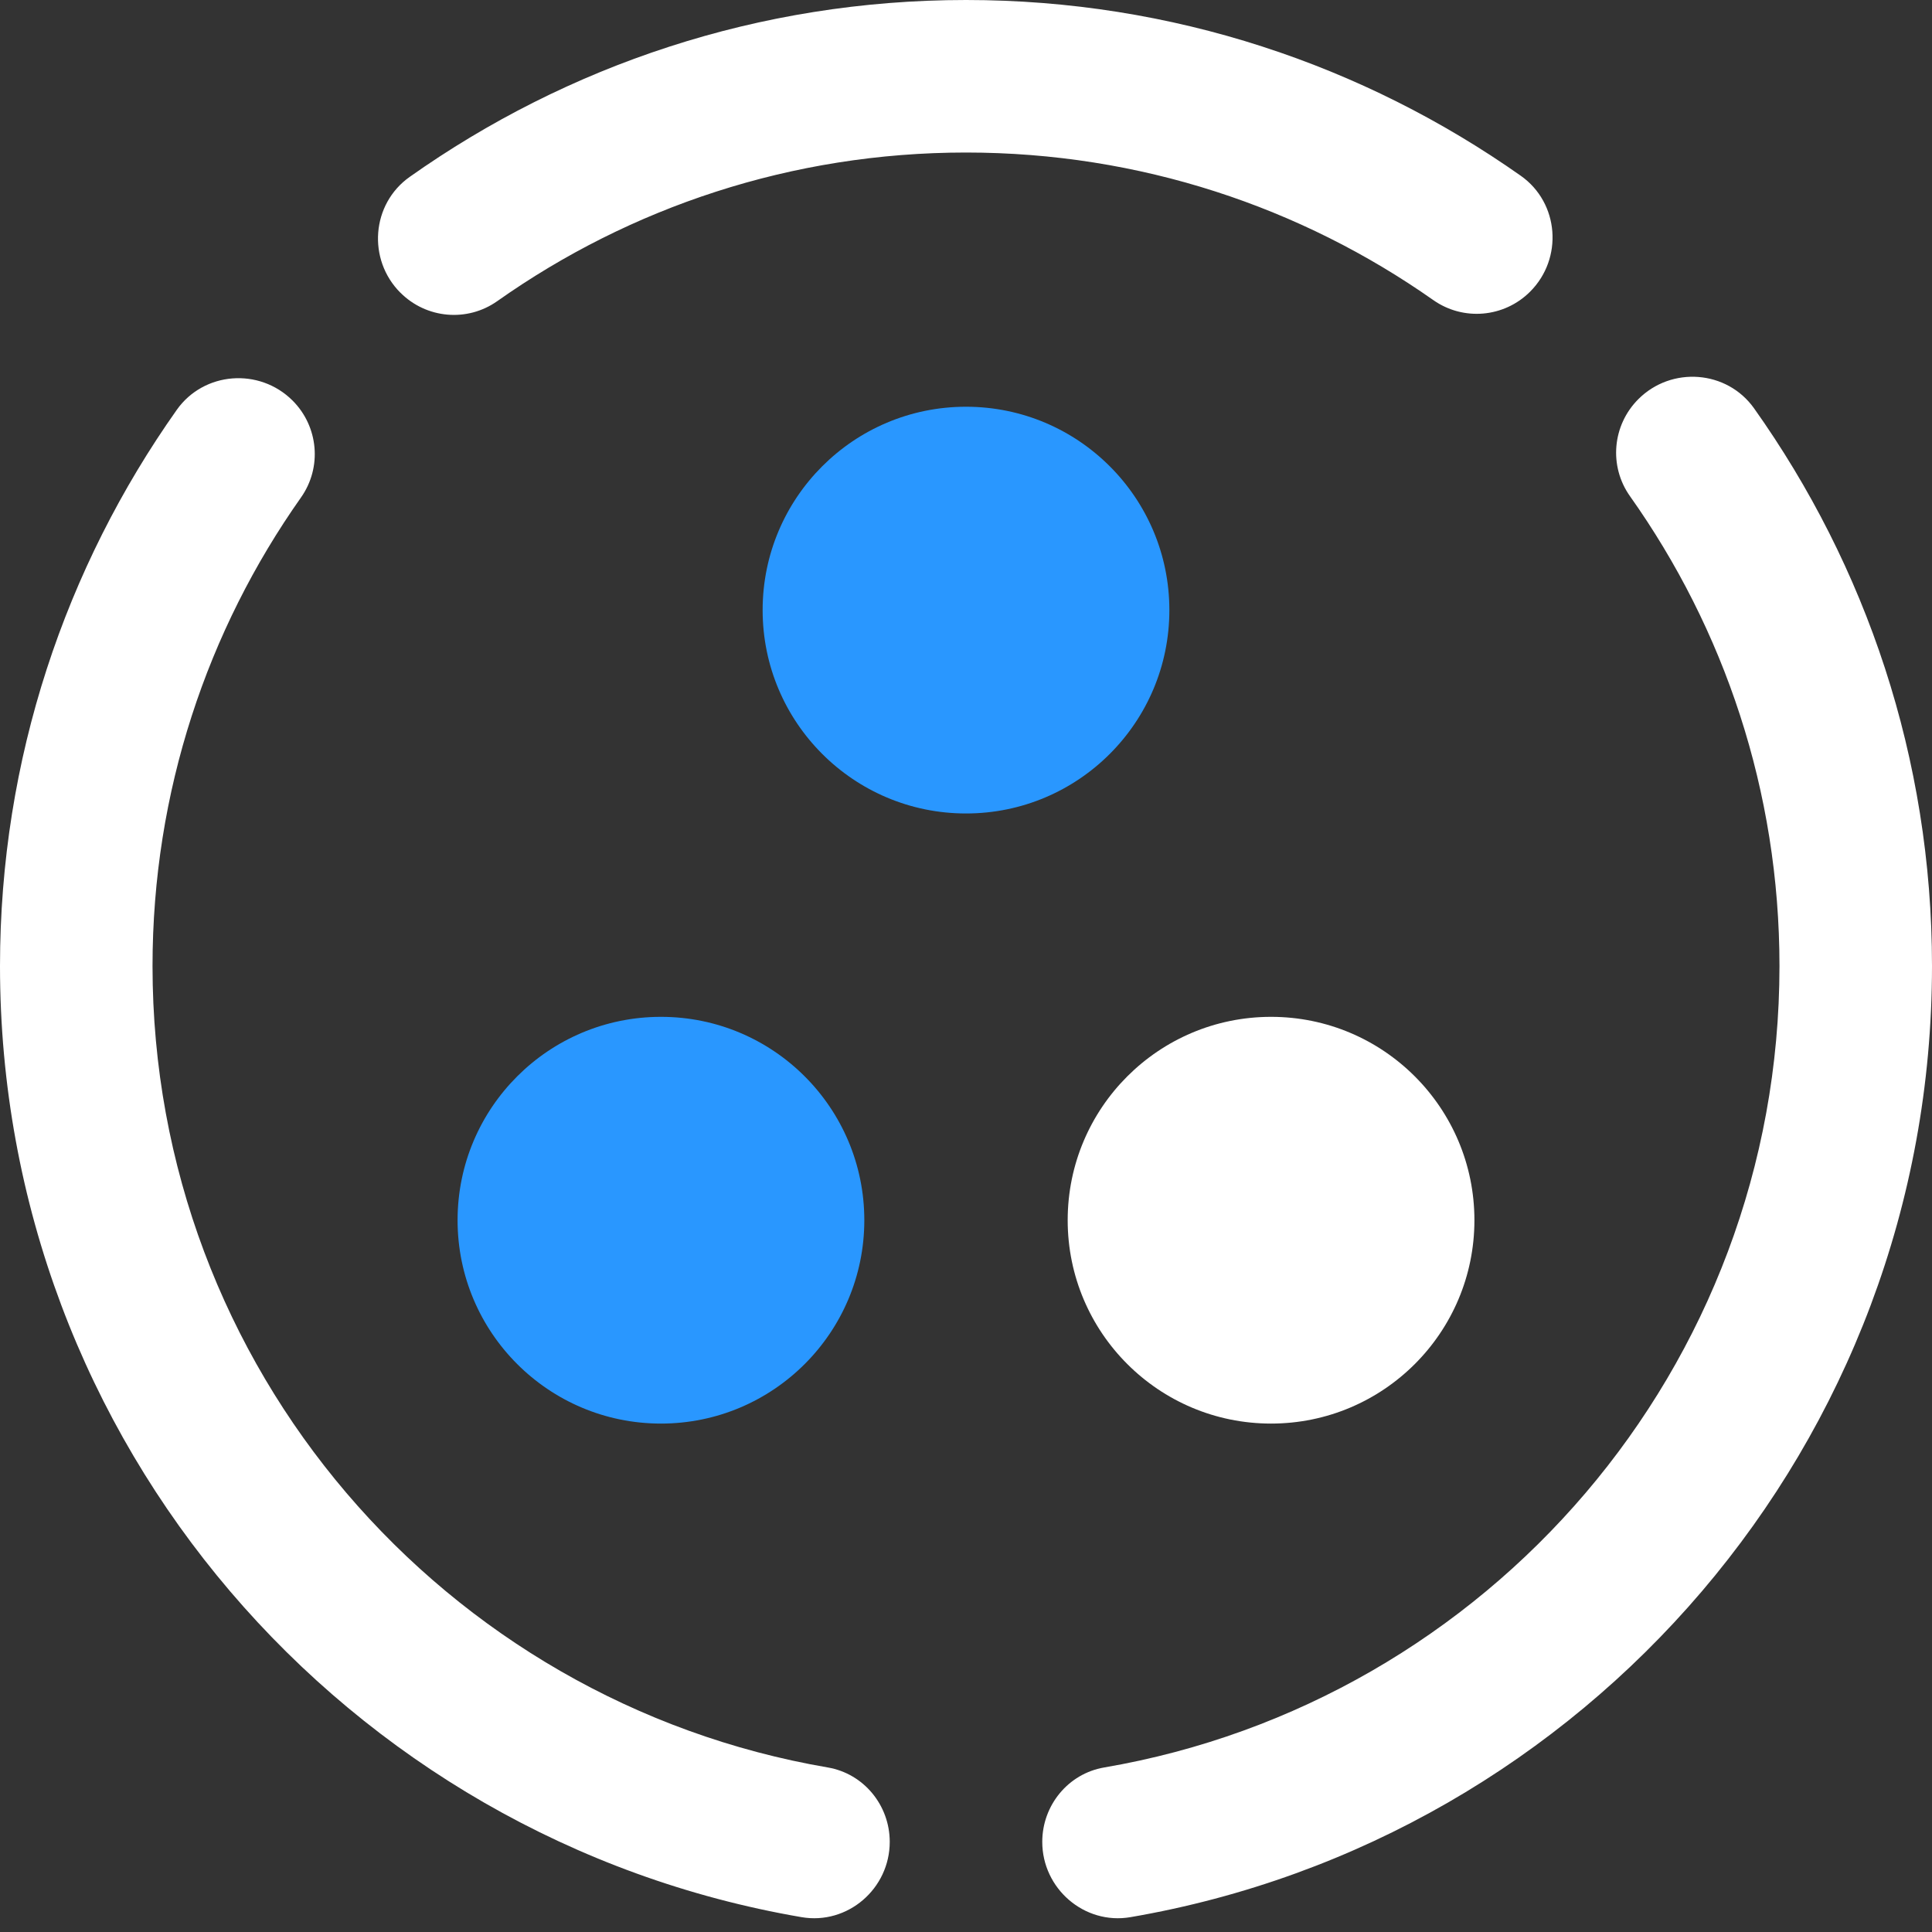 <svg width="38px" height="38px" viewBox="0 0 38 38" version="1.1" xmlns="http://www.w3.org/2000/svg" xmlns:xlink="http://www.w3.org/1999/xlink">
    <rect x="0" y="0" width="38" height="38" fill="#333333" stroke="none"/>
    <!-- Generator: Sketch 44.1 (41455) - http://www.bohemiancoding.com/sketch -->
    <desc>Created with Sketch.</desc>
    <defs></defs>
    <g id="Page-1" stroke="none" stroke-width="1" fill="none" fill-rule="evenodd">
        <g id="Group" fill-rule="nonzero">
            <g id="Shape">
                <path d="M35,19 C35,26.91 29.259,33.473 21.717,34.764 C21.01,34.885 20.5,35.509 20.5,36.227 C20.5,37.147 21.328,37.864 22.235,37.708 C31.186,36.172 38,28.389 38,19 C38,14.91 36.7,11.129 34.5,8.031 C33.966,7.28 32.876,7.199 32.224,7.851 C31.711,8.364 31.641,9.169 32.06,9.76 C33.911,12.37 35,15.557 35,19 Z M3,19 C3,15.569 4.081,12.391 5.92,9.785 C6.337,9.194 6.266,8.391 5.755,7.879 C5.102,7.227 4.01,7.308 3.477,8.061 C1.291,11.154 0,14.924 0,19 C0,28.389 6.815,36.173 15.765,37.708 C16.673,37.864 17.5,37.148 17.5,36.227 C17.5,35.509 16.99,34.885 16.283,34.764 C8.741,33.473 3,26.91 3,19 Z M19,3 C22.421,3 25.591,4.074 28.192,5.903 C28.783,6.318 29.586,6.247 30.096,5.736 C30.749,5.083 30.667,3.99 29.913,3.458 C26.825,1.283 23.064,0 19,0 C14.922,0 11.151,1.292 8.057,3.48 C7.304,4.013 7.223,5.105 7.875,5.757 L7.876,5.757 C8.387,6.269 9.191,6.34 9.782,5.922 C12.388,4.082 15.567,3 19,3 Z" fill="#FFFFFF"></path>
                <path d="M15,12 C15,14.209 16.791,16 19,16 C21.209,16 23,14.209 23,12 C23,9.791 21.209,8 19,8 C16.791,8 15,9.791 15,12 Z M9,24 C9,26.209 10.791,28 13,28 C15.209,28 17,26.209 17,24 C17,21.791 15.209,20 13,20 C10.791,20 9,21.791 9,24 Z" fill="#2997FF"></path>
            </g>
            <g transform="translate(21, 20)" id="Shape" fill="#FFFFFF">
                <path d="M0,4 C0,6.209 1.791,8 4,8 C6.209,8 8,6.209 8,4 C8,1.791 6.209,0 4,0 C1.791,0 0,1.791 0,4 Z"></path>
            </g>
        </g>
    </g>
</svg>
